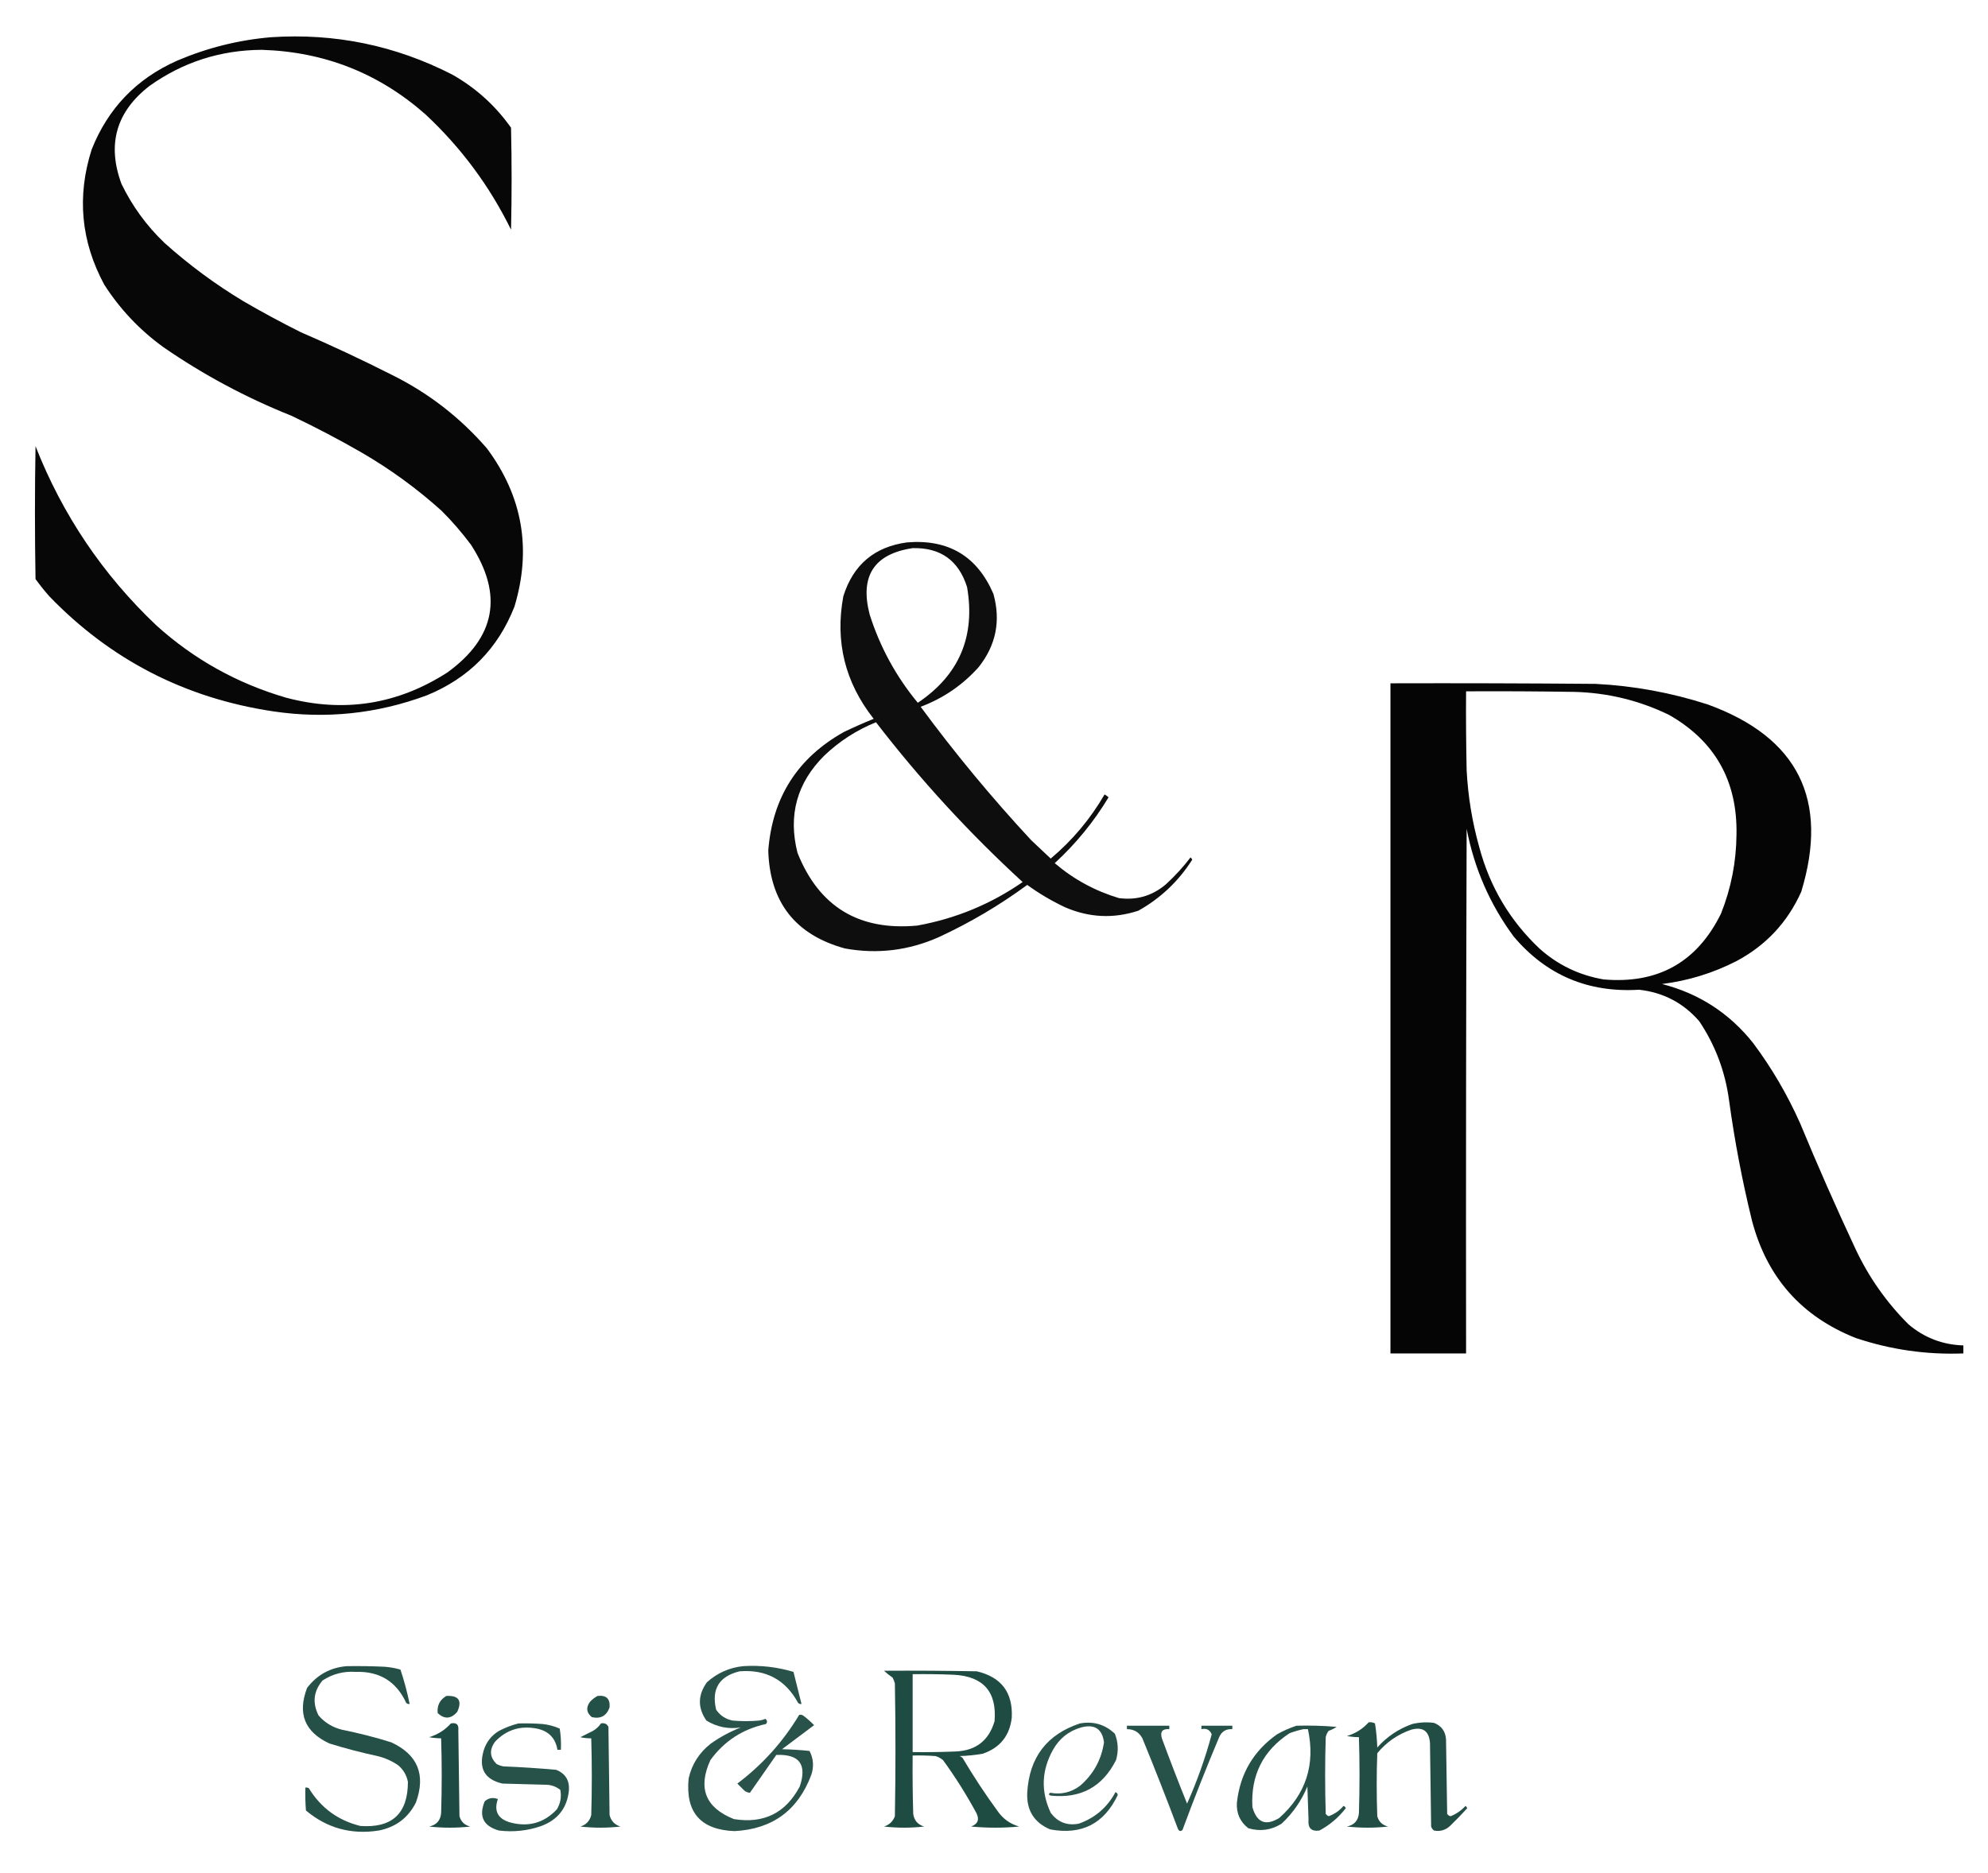 <?xml version="1.0" encoding="UTF-8"?>
<!DOCTYPE svg PUBLIC "-//W3C//DTD SVG 1.1//EN" "http://www.w3.org/Graphics/SVG/1.1/DTD/svg11.dtd">
<svg xmlns="http://www.w3.org/2000/svg" version="1.1" width="1735px" height="1635px" style="shape-rendering:geometricPrecision; text-rendering:geometricPrecision; image-rendering:optimizeQuality; fill-rule:evenodd; clip-rule:evenodd" xmlns:xlink="http://www.w3.org/1999/xlink">
<g><path style="opacity:0.97" fill="#000000" d="M 236.5,32.5 C 292.239,28.814 344.906,39.647 394.5,65C 415.106,76.602 432.273,92.102 446,111.5C 446.667,141.167 446.667,170.833 446,200.5C 427.335,162.491 402.502,128.991 371.5,100C 330.841,64.024 283.174,45.19 228.5,43.5C 192.361,43.715 159.694,54.215 130.5,75C 101.421,97.48 93.254,125.98 106,160.5C 115.406,179.908 127.906,197.075 143.5,212C 164.897,231.196 187.897,248.196 212.5,263C 228.848,272.509 245.514,281.509 262.5,290C 289.195,301.514 315.528,313.847 341.5,327C 373.654,342.836 401.487,364.336 425,391.5C 456.086,433.341 464.086,479.341 449,529.5C 434.614,566.22 409.114,592.053 372.5,607C 329.088,623.141 284.422,627.808 238.5,621C 161.703,609.521 96.536,576.021 43,520.5C 38.76,515.683 34.76,510.683 31,505.5C 30.333,466.833 30.333,428.167 31,389.5C 54.591,449.529 89.757,501.695 136.5,546C 169.201,575.526 206.868,596.526 249.5,609C 299.872,622.425 346.872,615.091 390.5,587C 432.583,556.446 439.416,519.279 411,475.5C 403.247,465.076 394.747,455.243 385.5,446C 363.939,426.554 340.606,409.554 315.5,395C 295.64,383.569 275.307,372.902 254.5,363C 214.78,347.145 177.447,327.145 142.5,303C 121.87,288.039 104.704,269.872 91,248.5C 70.628,210.755 66.961,171.421 80,130.5C 94.266,94.566 119.099,68.733 154.5,53C 180.863,41.743 208.196,34.909 236.5,32.5 Z"/></g>
<g><path style="opacity:0.944" fill="#000000" d="M 791.5,473.5 C 827.689,470.495 852.856,485.495 867,518.5C 873.553,542.071 869.219,563.404 854,582.5C 840.033,598.077 823.2,609.577 803.5,617C 833.403,657.583 865.57,696.416 900,733.5C 905.659,738.832 911.325,744.165 917,749.5C 935.979,733.529 951.646,714.862 964,693.5C 965.255,694.211 966.421,695.044 967.5,696C 954.61,717.394 938.944,736.561 920.5,753.5C 936.947,767.56 955.614,777.727 976.5,784C 991.971,786.05 1005.64,782.05 1017.5,772C 1025.4,764.766 1032.57,756.933 1039,748.5C 1039.69,749.025 1040.19,749.692 1040.5,750.5C 1028.55,769.287 1012.88,784.121 993.5,795C 971.89,802.111 950.557,801.111 929.5,792C 917.841,786.508 906.841,780.008 896.5,772.5C 872.417,790.213 846.75,805.38 819.5,818C 793.163,829.763 765.83,833.096 737.5,828C 694.172,816.151 671.839,787.651 670.5,742.5C 674.072,696.123 696.072,661.623 736.5,639C 745.079,634.875 753.746,631.042 762.5,627.5C 737.49,595.793 728.657,560.127 736,520.5C 744.623,493.035 763.123,477.368 791.5,473.5 Z M 796.5,478.5 C 820.825,477.917 836.658,489.25 844,512.5C 851.414,555.631 837.081,589.297 801,613.5C 782.053,590.611 768.053,564.944 759,536.5C 750.263,502.905 762.763,483.572 796.5,478.5 Z M 764.5,630.5 C 802.992,680.507 845.659,727.007 892.5,770C 864.666,789.285 833.999,801.951 800.5,808C 749.635,812.736 714.801,791.57 696,744.5C 687.678,711.642 695.511,683.308 719.5,659.5C 732.7,646.952 747.7,637.286 764.5,630.5 Z"/></g>
<g><path style="opacity:0.98" fill="#000000" d="M 1213.5,596.5 C 1273.17,596.333 1332.83,596.5 1392.5,597C 1425.98,598.69 1458.64,604.69 1490.5,615C 1569.27,643.708 1596.44,698.208 1572,778.5C 1560.06,805.111 1541.22,825.278 1515.5,839C 1495.06,849.477 1473.4,856.144 1450.5,859C 1482.8,867.314 1509.3,884.481 1530,910.5C 1546.19,932.19 1559.86,955.523 1571,980.5C 1586.18,1017.19 1602.18,1053.52 1619,1089.5C 1630.61,1114.43 1646.11,1136.6 1665.5,1156C 1679.31,1167.77 1695.31,1173.94 1713.5,1174.5C 1713.5,1176.83 1713.5,1179.17 1713.5,1181.5C 1681.33,1182.73 1650,1178.23 1619.5,1168C 1572.14,1149.19 1541.98,1115.02 1529,1065.5C 1520.5,1030.86 1513.84,995.86 1509,960.5C 1505.63,935.377 1496.96,912.377 1483,891.5C 1469.14,875.536 1451.64,866.37 1430.5,864C 1385.98,866.735 1349.48,851.235 1321,817.5C 1300.28,789.387 1286.62,758.053 1280,723.5C 1279.5,876.166 1279.33,1028.83 1279.5,1181.5C 1257.5,1181.5 1235.5,1181.5 1213.5,1181.5C 1213.5,986.5 1213.5,791.5 1213.5,596.5 Z M 1279.5,603.5 C 1311.17,603.333 1342.84,603.5 1374.5,604C 1403.3,604.825 1430.63,611.491 1456.5,624C 1496.7,646.875 1516.37,681.709 1515.5,728.5C 1515.3,752.373 1510.8,775.373 1502,797.5C 1481.14,839.959 1446.98,859.126 1399.5,855C 1378.17,851.334 1359.5,842.334 1343.5,828C 1317.71,803.608 1300.21,774.108 1291,739.5C 1284.85,717.58 1281.18,695.247 1280,672.5C 1279.5,649.502 1279.33,626.502 1279.5,603.5 Z"/></g>
<g><path style="opacity:0.931" fill="#16443b" d="M 302.5,1454.5 C 313.505,1454.33 324.505,1454.5 335.5,1455C 340.267,1455.35 344.934,1456.18 349.5,1457.5C 352.779,1467.34 355.446,1477.34 357.5,1487.5C 356.325,1487.72 355.325,1487.39 354.5,1486.5C 345.845,1467.83 331.178,1458.83 310.5,1459.5C 299.957,1458.77 290.291,1461.27 281.5,1467C 273.652,1476.32 272.485,1486.49 278,1497.5C 283.408,1503.8 290.241,1507.96 298.5,1510C 313.032,1512.91 327.365,1516.57 341.5,1521C 364.582,1531.73 371.749,1549.23 363,1573.5C 356.234,1586.92 345.4,1595.08 330.5,1598C 306.513,1601.75 285.346,1595.91 267,1580.5C 266.5,1573.84 266.334,1567.17 266.5,1560.5C 267.552,1560.35 268.552,1560.52 269.5,1561C 280.013,1578.19 295.013,1589.19 314.5,1594C 342.187,1595.98 356.02,1583.14 356,1555.5C 354.869,1549.7 352.036,1544.86 347.5,1541C 342.002,1537.25 336.002,1534.59 329.5,1533C 315.332,1529.96 301.332,1526.29 287.5,1522C 265.934,1512.02 259.434,1495.85 268,1473.5C 276.711,1462.06 288.211,1455.73 302.5,1454.5 Z"/></g>
<g><path style="opacity:0.92" fill="#16443b" d="M 648.5,1454.5 C 663.495,1453.54 678.162,1455.21 692.5,1459.5C 694.831,1468.83 697.164,1478.16 699.5,1487.5C 698.325,1487.72 697.325,1487.39 696.5,1486.5C 685.514,1466.34 668.514,1457.17 645.5,1459C 627.585,1463.32 620.752,1474.49 625,1492.5C 628.475,1497.63 633.309,1500.79 639.5,1502C 647.167,1502.67 654.833,1502.67 662.5,1502C 664.433,1501.75 666.266,1501.25 668,1500.5C 669.682,1501.86 669.849,1503.36 668.5,1505C 648.229,1509.37 632.063,1519.87 620,1536.5C 608.801,1560.91 615.635,1578.08 640.5,1588C 666.584,1592.21 685.751,1582.71 698,1559.5C 704.48,1540.32 697.647,1531.15 677.5,1532C 669.833,1543 662.167,1554 654.5,1565C 652.721,1564.96 651.055,1564.29 649.5,1563C 647.395,1560.98 645.395,1558.98 643.5,1557C 665.415,1540.49 683.415,1520.49 697.5,1497C 698.908,1496.68 700.241,1497.02 701.5,1498C 704.688,1500.43 707.688,1503.1 710.5,1506C 701.167,1513 691.833,1520 682.5,1527C 690.521,1527.17 698.521,1527.67 706.5,1528.5C 709.971,1535.25 710.471,1542.25 708,1549.5C 696.392,1580.43 674.059,1596.77 641,1598.5C 611.422,1597.36 598.089,1582.03 601,1552.5C 603.827,1540.02 610.327,1529.85 620.5,1522C 628.593,1516.29 637.259,1511.62 646.5,1508C 635.75,1509.65 625.75,1507.65 616.5,1502C 608.784,1490.83 608.951,1479.66 617,1468.5C 626.059,1460.43 636.559,1455.76 648.5,1454.5 Z"/></g>
<g><path style="opacity:0.962" fill="#16453c" d="M 771.5,1458.5 C 798.502,1458.33 825.502,1458.5 852.5,1459C 873.931,1464.03 884.098,1477.53 883,1499.5C 881.135,1515.37 872.635,1525.87 857.5,1531C 850.885,1532.11 844.218,1532.77 837.5,1533C 838.416,1533.37 839.25,1533.87 840,1534.5C 849.588,1550.68 859.921,1566.35 871,1581.5C 875.667,1588.01 881.833,1592.34 889.5,1594.5C 875.5,1595.83 861.5,1595.83 847.5,1594.5C 853.522,1592.24 855.022,1588.24 852,1582.5C 843.333,1566.49 833.667,1551.16 823,1536.5C 821.065,1534.9 818.899,1533.73 816.5,1533C 809.842,1532.5 803.175,1532.33 796.5,1532.5C 796.333,1549.5 796.5,1566.5 797,1583.5C 797.828,1589.16 800.995,1592.83 806.5,1594.5C 794.833,1595.83 783.167,1595.83 771.5,1594.5C 776.126,1593.04 779.293,1590.04 781,1585.5C 781.667,1546.83 781.667,1508.17 781,1469.5C 780.529,1467.75 779.862,1466.09 779,1464.5C 776.269,1462.58 773.769,1460.58 771.5,1458.5 Z M 796.5,1461.5 C 808.505,1461.33 820.505,1461.5 832.5,1462C 858.245,1463.41 870.078,1476.91 868,1502.5C 862.987,1519.61 851.487,1528.44 833.5,1529C 821.171,1529.5 808.838,1529.67 796.5,1529.5C 796.5,1506.83 796.5,1484.17 796.5,1461.5 Z"/></g>
<g><path style="opacity:0.935" fill="#16443b" d="M 389.5,1480.5 C 400.368,1479.93 403.534,1484.6 399,1494.5C 393.557,1500.64 387.89,1500.98 382,1495.5C 381.306,1488.89 383.806,1483.89 389.5,1480.5 Z"/></g>
<g><path style="opacity:0.94" fill="#16453c" d="M 521.5,1480.5 C 529.113,1479.61 532.613,1482.95 532,1490.5C 529.361,1497.9 524.194,1500.74 516.5,1499C 511.722,1495.03 511.222,1490.53 515,1485.5C 516.965,1483.45 519.132,1481.78 521.5,1480.5 Z"/></g>
<g><path style="opacity:0.952" fill="#16453c" d="M 1194.5,1503.5 C 1196.47,1503.26 1198.3,1503.59 1200,1504.5C 1201.12,1511.45 1201.79,1518.45 1202,1525.5C 1210.42,1516.04 1220.59,1509.21 1232.5,1505C 1238.76,1503.52 1245.1,1503.18 1251.5,1504C 1258.05,1506.58 1261.55,1511.42 1262,1518.5C 1262.33,1540.17 1262.67,1561.83 1263,1583.5C 1263.74,1584.57 1264.74,1585.24 1266,1585.5C 1271.01,1583.49 1275.35,1580.49 1279,1576.5C 1279.69,1577.03 1280.19,1577.69 1280.5,1578.5C 1275.68,1583.82 1270.68,1588.99 1265.5,1594C 1261.48,1597.68 1256.81,1599.01 1251.5,1598C 1250.3,1597.1 1249.47,1595.93 1249,1594.5C 1248.67,1570.17 1248.33,1545.83 1248,1521.5C 1247.17,1511.01 1241.67,1507.18 1231.5,1510C 1219.78,1514.05 1209.95,1520.88 1202,1530.5C 1201.33,1548.83 1201.33,1567.17 1202,1585.5C 1203.35,1590.35 1206.52,1593.35 1211.5,1594.5C 1199.5,1595.83 1187.5,1595.83 1175.5,1594.5C 1182.02,1593.15 1185.52,1589.15 1186,1582.5C 1186.67,1560.5 1186.67,1538.5 1186,1516.5C 1182.56,1516.47 1179.06,1516.14 1175.5,1515.5C 1183.04,1513.24 1189.37,1509.24 1194.5,1503.5 Z"/></g>
<g><path style="opacity:0.962" fill="#15443c" d="M 393.5,1504.5 C 398.367,1503.53 400.534,1505.53 400,1510.5C 400.333,1535.5 400.667,1560.5 401,1585.5C 402.352,1590.35 405.519,1593.35 410.5,1594.5C 398.5,1595.83 386.5,1595.83 374.5,1594.5C 381.018,1593.15 384.518,1589.15 385,1582.5C 385.667,1560.83 385.667,1539.17 385,1517.5C 381.562,1517.47 378.062,1517.14 374.5,1516.5C 382.038,1514.24 388.372,1510.24 393.5,1504.5 Z"/></g>
<g><path style="opacity:0.927" fill="#16453c" d="M 452.5,1504.5 C 459.508,1504.33 466.508,1504.5 473.5,1505C 478.716,1505.55 483.716,1506.89 488.5,1509C 489.476,1515.08 489.81,1521.24 489.5,1527.5C 488.5,1527.5 487.5,1527.5 486.5,1527.5C 484.778,1517.28 478.778,1511.11 468.5,1509C 454.117,1506.2 441.951,1510.03 432,1520.5C 426.903,1527.55 427.403,1534.05 433.5,1540C 435.392,1540.97 437.392,1541.64 439.5,1542C 454.882,1542.61 470.215,1543.61 485.5,1545C 493.493,1548.31 497.16,1554.31 496.5,1563C 494.982,1578.2 486.982,1588.54 472.5,1594C 460.499,1598.2 448.166,1599.53 435.5,1598C 421.815,1594.13 417.649,1585.63 423,1572.5C 426.383,1569.51 430.217,1568.85 434.5,1570.5C 430.863,1581.05 434.53,1587.89 445.5,1591C 461.372,1595.16 474.872,1591.33 486,1579.5C 489.162,1574.22 490.162,1568.56 489,1562.5C 485.076,1559.41 480.576,1557.91 475.5,1558C 463.167,1557.67 450.833,1557.33 438.5,1557C 423.131,1553.45 417.631,1543.95 422,1528.5C 424.238,1520.93 428.738,1515.09 435.5,1511C 441.02,1508.11 446.686,1505.94 452.5,1504.5 Z"/></g>
<g><path style="opacity:0.942" fill="#16453c" d="M 524.5,1504.5 C 527.547,1503.86 529.713,1504.86 531,1507.5C 531.333,1533.17 531.667,1558.83 532,1584.5C 533.278,1589.61 536.445,1592.95 541.5,1594.5C 529.833,1595.83 518.167,1595.83 506.5,1594.5C 511.555,1592.95 514.722,1589.61 516,1584.5C 516.667,1562.17 516.667,1539.83 516,1517.5C 512.917,1517.55 509.751,1517.22 506.5,1516.5C 510.136,1514.68 513.802,1512.85 517.5,1511C 520.331,1509.33 522.664,1507.17 524.5,1504.5 Z"/></g>
<g><path style="opacity:0.921" fill="#16443b" d="M 942.5,1504.5 C 954.295,1502.38 964.462,1505.38 973,1513.5C 975.941,1521.02 976.274,1528.68 974,1536.5C 962.2,1559.9 943.2,1570.24 917,1567.5C 915.174,1566.99 915.007,1566.16 916.5,1565C 926.012,1566.79 934.679,1564.79 942.5,1559C 954.215,1548.95 961.215,1536.28 963.5,1521C 961.953,1509.21 955.286,1504.87 943.5,1508C 932.687,1511.14 924.521,1517.64 919,1527.5C 908.935,1545.57 908.269,1563.9 917,1582.5C 923.134,1590.75 931.3,1593.91 941.5,1592C 955.718,1586.95 966.385,1577.78 973.5,1564.5C 974.72,1564.89 975.387,1565.72 975.5,1567C 963.606,1592.11 943.939,1602.11 916.5,1597C 902.515,1591.05 895.849,1580.38 896.5,1565C 898.261,1534.24 913.594,1514.07 942.5,1504.5 Z"/></g>
<g><path style="opacity:0.924" fill="#16443c" d="M 983.5,1506.5 C 995.833,1506.5 1008.17,1506.5 1020.5,1506.5C 1020.5,1507.5 1020.5,1508.5 1020.5,1509.5C 1014.5,1509 1012.33,1511.67 1014,1517.5C 1021.06,1536.61 1028.39,1555.61 1036,1574.5C 1044.76,1554.9 1051.92,1534.73 1057.5,1514C 1055.87,1510.03 1052.87,1508.53 1048.5,1509.5C 1048.5,1508.5 1048.5,1507.5 1048.5,1506.5C 1057.5,1506.5 1066.5,1506.5 1075.5,1506.5C 1075.5,1507.5 1075.5,1508.5 1075.5,1509.5C 1070.05,1509.14 1066.22,1511.48 1064,1516.5C 1052.75,1543.26 1042.08,1570.26 1032,1597.5C 1030.29,1598.93 1028.95,1598.59 1028,1596.5C 1018.06,1570.01 1007.73,1543.68 997,1517.5C 994.104,1512.14 989.604,1509.47 983.5,1509.5C 983.5,1508.5 983.5,1507.5 983.5,1506.5 Z"/></g>
<g><path style="opacity:0.935" fill="#16453c" d="M 1131.5,1506.5 C 1143.19,1506.17 1154.85,1506.5 1166.5,1507.5C 1164.33,1508.95 1162,1510.11 1159.5,1511C 1158.28,1512.65 1157.45,1514.48 1157,1516.5C 1156.33,1538.83 1156.33,1561.17 1157,1583.5C 1157.69,1584.36 1158.52,1585.02 1159.5,1585.5C 1164.64,1583.7 1168.97,1580.7 1172.5,1576.5C 1173.5,1576.83 1174.17,1577.5 1174.5,1578.5C 1168.16,1586.69 1160.49,1593.19 1151.5,1598C 1144.46,1598.96 1141.3,1595.8 1142,1588.5C 1141.67,1578.83 1141.33,1569.17 1141,1559.5C 1135.87,1571.97 1128.37,1582.8 1118.5,1592C 1109.51,1597.67 1099.84,1599 1089.5,1596C 1082.23,1590.4 1078.9,1582.9 1079.5,1573.5C 1082.3,1548.38 1093.97,1528.55 1114.5,1514C 1120.03,1510.89 1125.7,1508.39 1131.5,1506.5 Z M 1137.5,1509.5 C 1138.83,1509.5 1140.17,1509.5 1141.5,1509.5C 1148.09,1540.41 1139.76,1566.25 1116.5,1587C 1104.65,1594.26 1096.81,1591.1 1093,1577.5C 1091.51,1549.65 1102.34,1528.15 1125.5,1513C 1129.54,1511.51 1133.54,1510.34 1137.5,1509.5 Z"/></g>
</svg>
